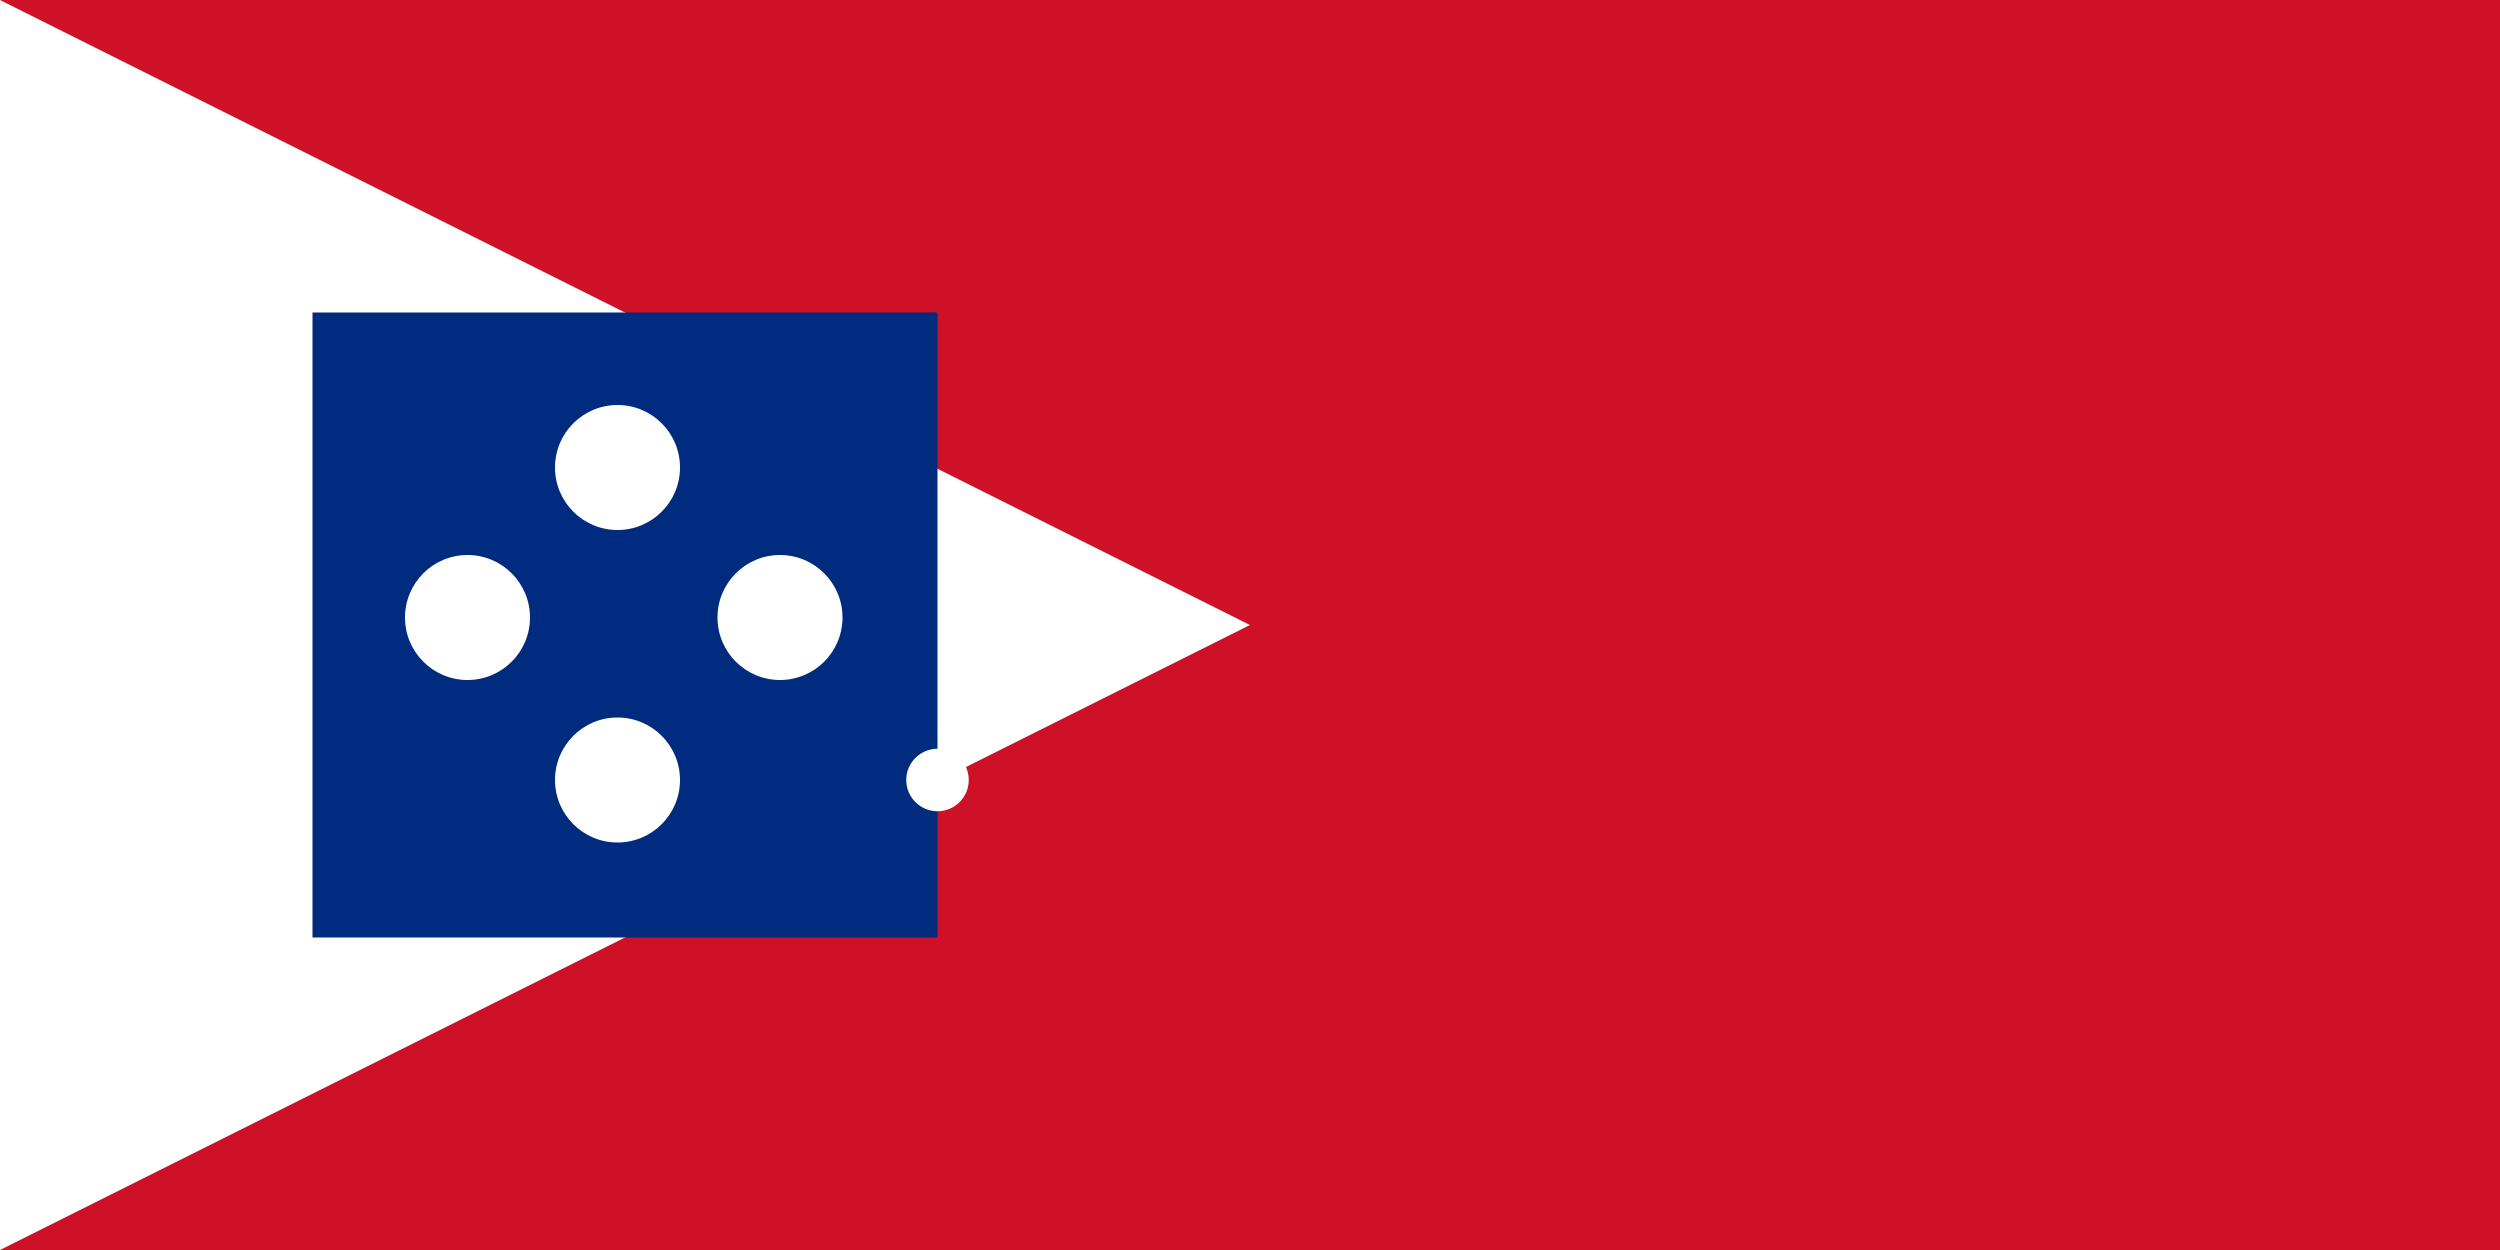 <svg xmlns="http://www.w3.org/2000/svg" viewBox="0 0 2000 1000">
	<path fill="#CE1126" d="M0 0h2000v1000H0z"/>
	<path fill="#FFF" d="M0 0l1000 500L0 1000Z"/>
	<path fill="#002B7F" d="M250 250h500v500H250z"/>
	<g fill="#FFF">
		<circle cx="494" cy="374" r="50"/>
		<circle cx="374" cy="494" r="50"/>
		<circle cx="624" cy="494" r="50"/>
		<circle cx="494" cy="624" r="50"/>
		<circle cx="750" cy="624" r="25"/>
	</g>
</svg>